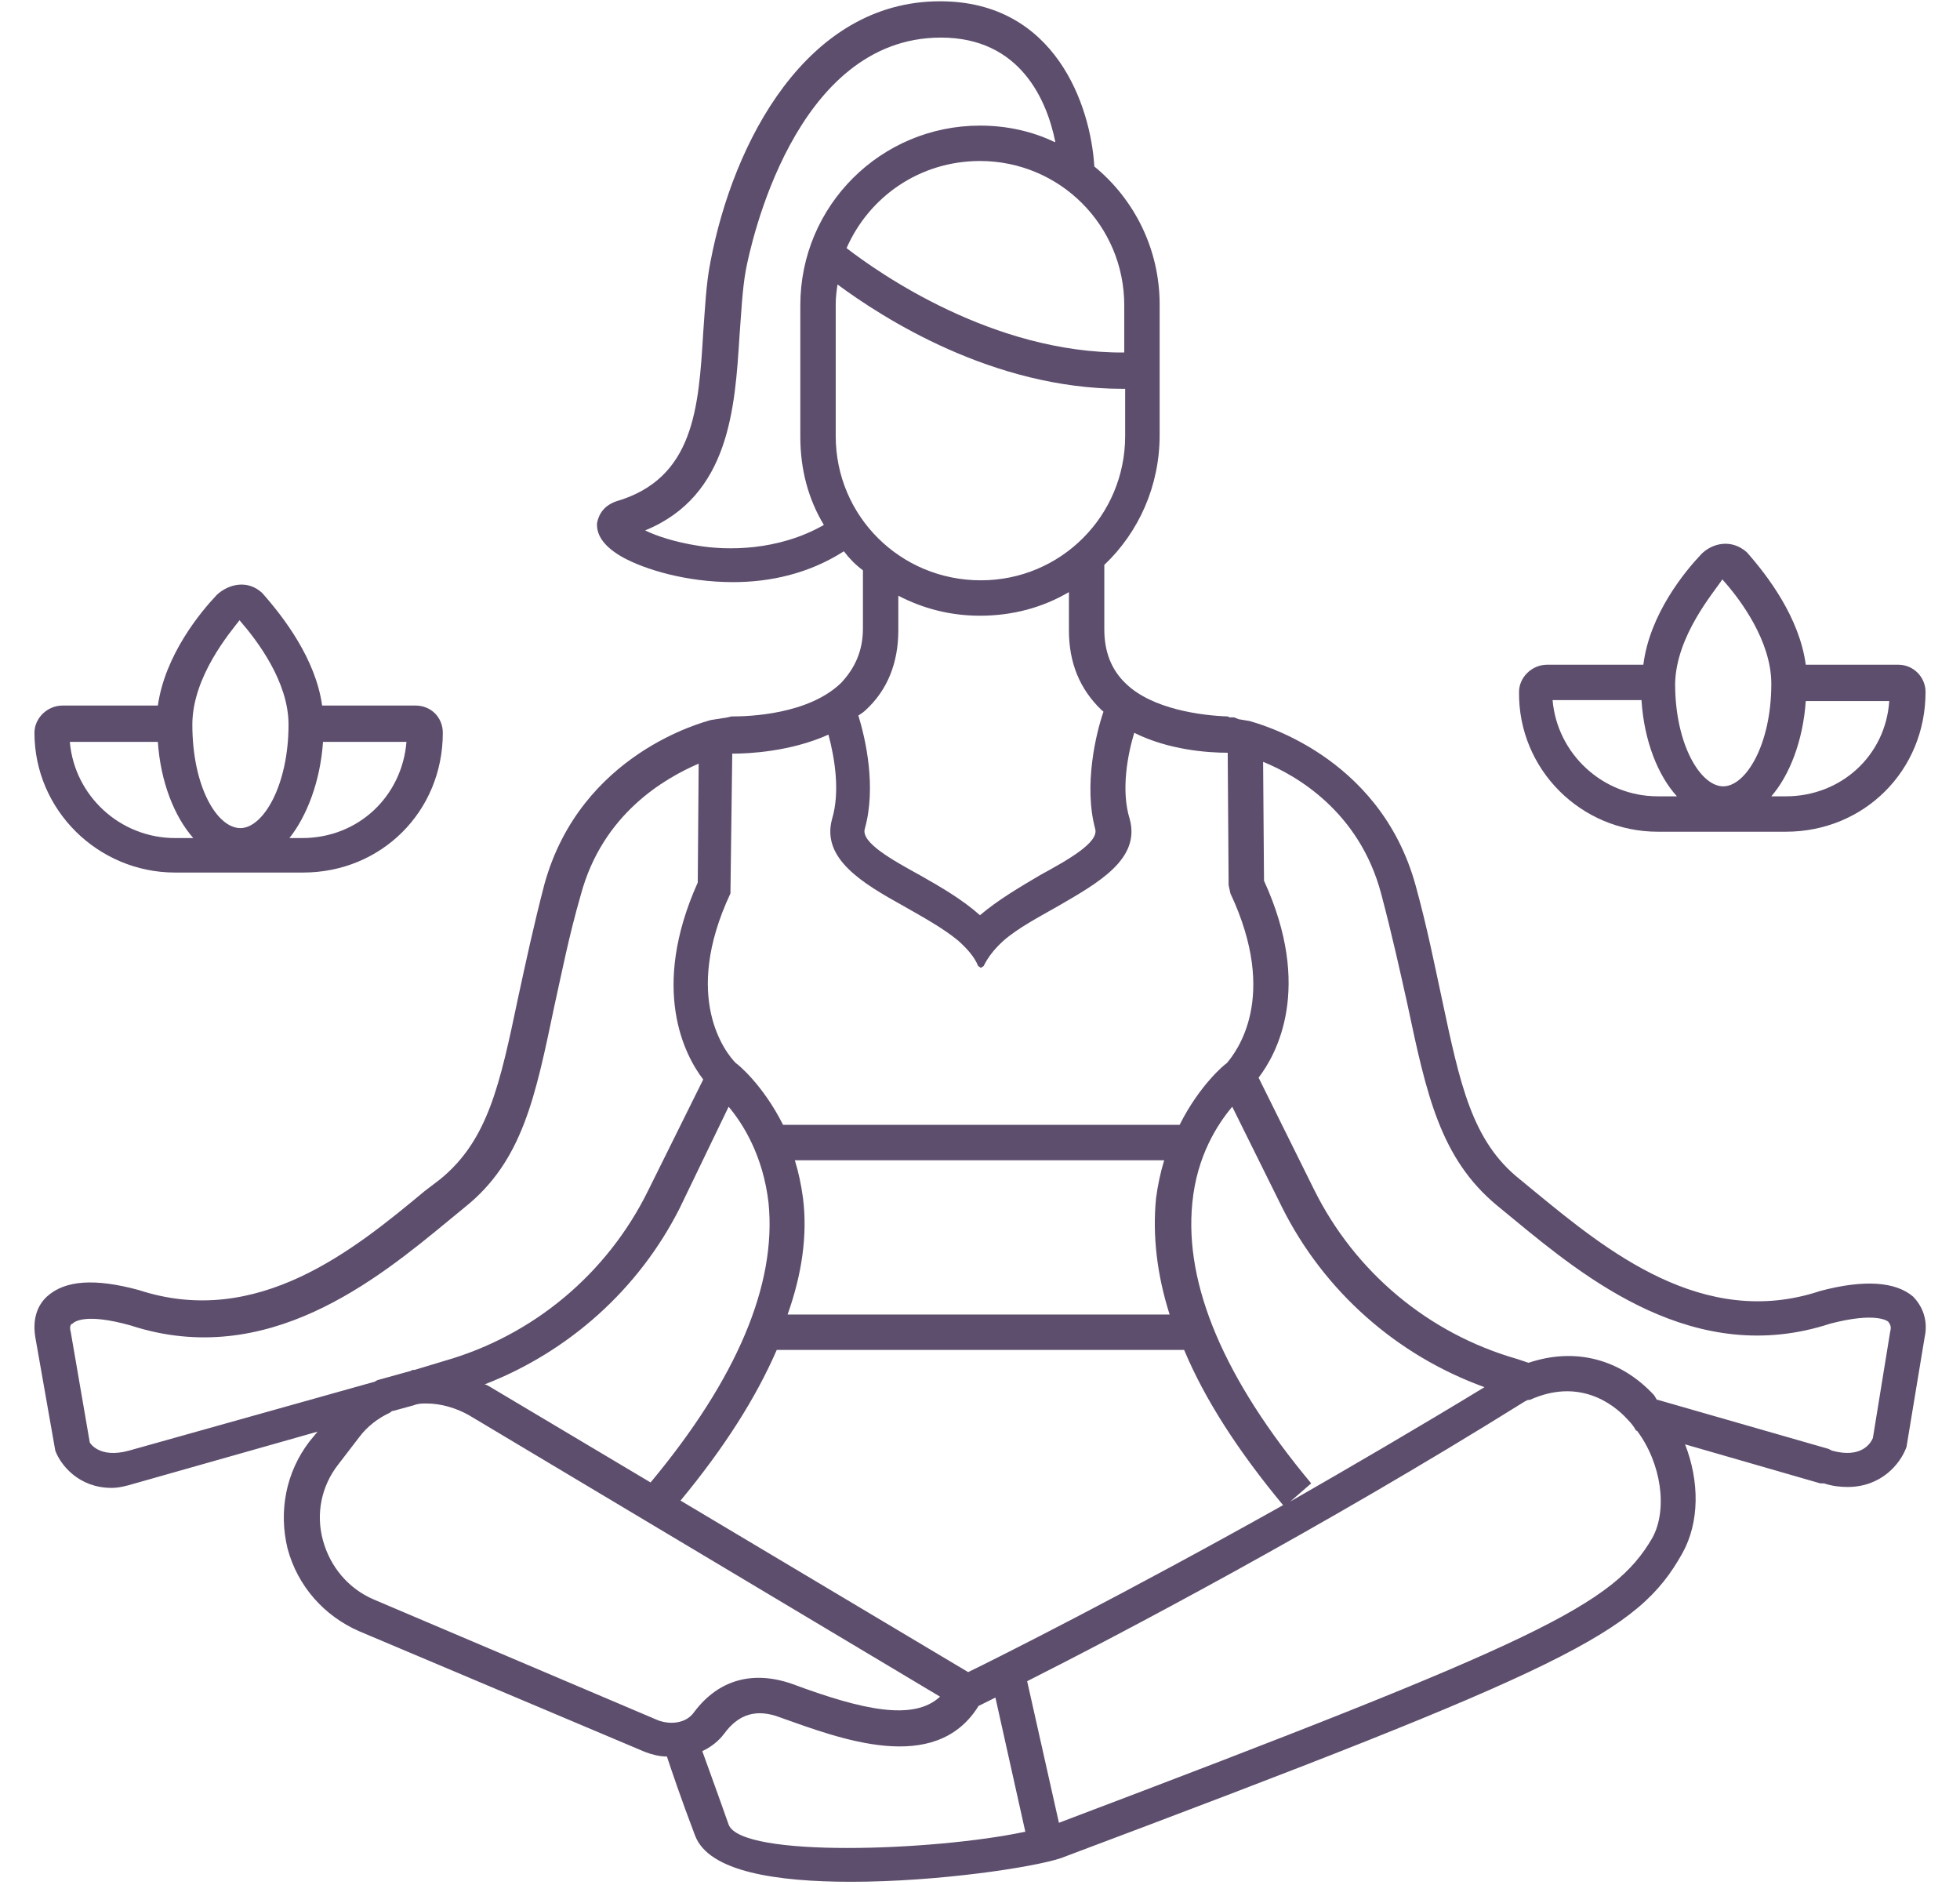 <svg width="52" height="50" viewBox="0 0 52 50" fill="none" xmlns="http://www.w3.org/2000/svg">
<path d="M48.293 34.245C45.187 35.28 42.611 33.161 40.733 31.621L40.324 31.284C39.048 30.273 38.735 28.756 38.254 26.493C38.061 25.602 37.868 24.615 37.556 23.483C36.593 19.992 33.294 19.174 33.15 19.126L32.861 19.078L32.74 19.029H32.62L32.572 19.005C31.874 18.981 30.574 18.813 29.875 18.139C29.49 17.777 29.298 17.296 29.298 16.694V14.985C30.213 14.118 30.766 12.89 30.766 11.542V8.075C30.766 6.607 30.092 5.282 29.033 4.416C28.937 2.803 27.998 0.034 24.94 0.034C21.401 0.034 19.451 3.766 18.849 6.944C18.729 7.546 18.705 8.196 18.657 8.821C18.536 10.82 18.416 12.698 16.345 13.3C15.936 13.444 15.864 13.757 15.84 13.877C15.816 14.214 16.056 14.527 16.538 14.792C17.116 15.105 18.199 15.442 19.451 15.442C20.414 15.442 21.449 15.226 22.388 14.624C22.533 14.816 22.701 14.985 22.894 15.129V16.67C22.894 17.272 22.677 17.729 22.316 18.114C21.449 18.957 19.86 19.005 19.427 19.005C19.403 19.005 19.403 19.005 19.403 19.005L19.306 19.029L18.849 19.102C18.705 19.15 15.406 19.968 14.443 23.459C14.154 24.567 13.938 25.578 13.745 26.469C13.264 28.756 12.951 30.248 11.675 31.284L11.265 31.597C9.412 33.137 6.836 35.256 3.682 34.221C2.526 33.908 1.732 33.956 1.25 34.389C0.961 34.654 0.865 35.039 0.937 35.473L1.467 38.482C1.611 38.867 2.093 39.469 2.959 39.469C3.152 39.469 3.345 39.421 3.585 39.349L8.425 37.977L8.208 38.241C7.582 39.06 7.389 40.095 7.63 41.082C7.895 42.069 8.593 42.864 9.532 43.273L17.116 46.475C17.308 46.547 17.501 46.595 17.694 46.595C17.814 46.956 18.055 47.679 18.44 48.69C18.801 49.653 20.607 49.918 22.581 49.918C24.892 49.918 27.42 49.533 28.142 49.292C41.6 44.236 43.454 43.321 44.634 41.203C45.091 40.384 45.091 39.301 44.706 38.314L48.293 39.349H48.389C48.606 39.421 48.823 39.445 49.015 39.445C49.906 39.445 50.412 38.843 50.58 38.386L51.062 35.473C51.158 35.039 51.014 34.654 50.749 34.389C50.291 34.004 49.473 33.932 48.293 34.245ZM29.827 9.351C26.337 9.375 23.303 7.233 22.46 6.582C23.062 5.21 24.41 4.271 25.999 4.271C28.118 4.271 29.827 5.981 29.827 8.099V9.351ZM18.536 14.479C17.91 14.383 17.405 14.214 17.116 14.07C19.355 13.155 19.499 10.82 19.619 8.918C19.668 8.292 19.692 7.69 19.788 7.16C19.908 6.534 21.064 0.997 24.964 0.997C27.083 0.997 27.781 2.682 27.998 3.766C27.998 3.766 27.998 3.766 27.974 3.766C27.372 3.477 26.698 3.332 25.999 3.332C23.375 3.332 21.233 5.451 21.233 8.099V11.59C21.233 12.457 21.449 13.251 21.858 13.925C20.631 14.624 19.282 14.6 18.536 14.479ZM22.172 11.566V8.075C22.172 7.883 22.195 7.714 22.22 7.546C23.423 8.436 26.337 10.314 29.779 10.314C29.803 10.314 29.827 10.314 29.851 10.314V11.566C29.851 13.685 28.142 15.394 26.023 15.394C23.881 15.394 22.172 13.685 22.172 11.566ZM22.966 18.837C23.544 18.307 23.833 17.585 23.833 16.718V15.803C24.483 16.14 25.205 16.333 25.999 16.333C26.866 16.333 27.661 16.116 28.359 15.707V16.718C28.359 17.585 28.648 18.283 29.226 18.837C29.25 18.861 29.274 18.861 29.274 18.885C29.081 19.439 28.744 20.835 29.057 21.991C29.153 22.352 28.335 22.809 27.588 23.218C27.059 23.531 26.481 23.869 25.999 24.278C25.542 23.869 24.964 23.531 24.41 23.218C23.664 22.809 22.846 22.352 22.942 21.991C23.255 20.883 22.966 19.607 22.773 18.981C22.846 18.933 22.918 18.885 22.966 18.837ZM19.379 23.7L19.427 19.992H19.451C19.836 19.992 20.968 19.944 21.979 19.487C22.147 20.113 22.292 21.003 22.075 21.726C21.786 22.785 22.894 23.435 23.977 24.037C24.483 24.326 25.012 24.615 25.422 24.952C25.662 25.169 25.855 25.385 25.951 25.626L26.023 25.674L26.096 25.626C26.216 25.385 26.385 25.169 26.625 24.952C27.011 24.615 27.564 24.326 28.07 24.037C29.153 23.411 30.261 22.785 29.972 21.726C29.731 20.955 29.924 19.992 30.092 19.439C31.007 19.896 32.042 19.968 32.572 19.968L32.596 23.483L32.644 23.7C33.944 26.469 32.789 27.913 32.548 28.202C32.5 28.226 31.826 28.78 31.296 29.839H26.409H25.662H20.775C20.245 28.78 19.571 28.226 19.523 28.202C19.258 27.937 18.079 26.469 19.379 23.7ZM25.686 44.356L18.055 39.806C19.21 38.41 20.053 37.086 20.607 35.81H25.638H26.385H31.416C31.97 37.134 32.861 38.506 34.041 39.927C29.875 42.262 26.529 43.947 25.686 44.356ZM19.331 29.358C19.716 29.815 20.245 30.658 20.39 31.91C20.607 34.076 19.547 36.58 17.26 39.325L12.975 36.773C12.927 36.749 12.902 36.725 12.854 36.725C15.093 35.858 16.947 34.197 18.03 32.054L19.331 29.358ZM21.305 31.789C21.257 31.428 21.184 31.091 21.088 30.778H25.614H26.36H30.887C30.79 31.091 30.718 31.428 30.67 31.789C30.574 32.776 30.694 33.812 31.031 34.871H26.337H25.59H20.895C21.281 33.787 21.425 32.752 21.305 31.789ZM31.633 31.91C31.753 30.658 32.307 29.815 32.692 29.358L34.016 32.03C35.124 34.245 37.05 35.954 39.385 36.797C37.604 37.88 35.87 38.891 34.233 39.83L34.787 39.349C32.476 36.58 31.416 34.076 31.633 31.91ZM3.417 38.482C2.622 38.699 2.382 38.265 2.382 38.265L1.876 35.328C1.828 35.16 1.9 35.112 1.924 35.112C1.972 35.063 2.261 34.823 3.465 35.16C7.076 36.339 9.989 33.956 11.915 32.367L12.325 32.03C13.866 30.802 14.203 29.093 14.708 26.685C14.901 25.819 15.093 24.831 15.406 23.748C15.984 21.581 17.645 20.642 18.536 20.257L18.512 23.411C17.236 26.252 18.175 28.009 18.657 28.635L17.188 31.597C16.105 33.787 14.154 35.425 11.795 36.099L11.001 36.339C10.952 36.339 10.928 36.339 10.904 36.364L10.038 36.604C10.014 36.604 9.989 36.628 9.941 36.652L3.417 38.482ZM9.917 42.43C9.243 42.142 8.762 41.564 8.569 40.865C8.376 40.167 8.521 39.421 8.978 38.843L9.532 38.121C9.749 37.832 10.038 37.615 10.351 37.471C10.375 37.447 10.399 37.423 10.447 37.423L10.976 37.278C11.097 37.23 11.193 37.23 11.314 37.23C11.699 37.23 12.108 37.351 12.445 37.543L24.94 45.007C24.242 45.657 22.894 45.368 21.016 44.669C19.981 44.308 19.066 44.549 18.416 45.416C18.199 45.729 17.766 45.753 17.453 45.632L9.917 42.43ZM19.331 48.401C19.018 47.51 18.777 46.86 18.632 46.451C18.849 46.355 19.066 46.186 19.21 45.993C19.595 45.464 20.077 45.319 20.703 45.56C22.268 46.114 24.796 47.101 25.951 45.271C25.951 45.247 25.975 45.247 25.975 45.247C26.072 45.199 26.216 45.127 26.409 45.031L27.203 48.594C27.203 48.594 27.203 48.594 27.179 48.594C24.796 49.099 19.668 49.292 19.331 48.401ZM43.839 40.793C42.804 42.575 40.878 43.514 28.094 48.353L27.251 44.597C29.683 43.369 35.004 40.577 40.444 37.182C40.493 37.158 40.517 37.134 40.565 37.134H40.589C41.865 36.556 42.78 37.206 43.189 37.663C43.285 37.76 43.358 37.856 43.406 37.952H43.43C44.08 38.819 44.248 40.047 43.839 40.793ZM50.147 35.328L49.689 38.145C49.641 38.265 49.401 38.699 48.606 38.482L48.51 38.434L43.984 37.134H43.959C43.935 37.086 43.911 37.062 43.887 37.014C42.996 36.05 41.793 35.737 40.565 36.147H40.541L40.252 36.05C37.892 35.376 35.943 33.739 34.859 31.548L33.391 28.587C33.872 27.961 34.835 26.204 33.535 23.363L33.511 20.209C34.402 20.57 36.063 21.533 36.641 23.7C36.929 24.783 37.146 25.77 37.339 26.637C37.844 29.02 38.206 30.73 39.722 31.982L40.132 32.319C42.057 33.908 44.971 36.291 48.558 35.112C49.762 34.799 50.075 35.039 50.099 35.063C50.123 35.112 50.195 35.16 50.147 35.328Z" fill="#5D4E6D"/>
<path d="M4.645 23.146H8.04C10.11 23.146 11.748 21.533 11.748 19.439C11.748 19.029 11.434 18.716 11.025 18.716H8.546C8.377 17.489 7.534 16.381 6.957 15.731C6.571 15.37 6.066 15.49 5.753 15.779C5.319 16.237 4.381 17.368 4.188 18.716H1.66C1.251 18.716 0.914 19.053 0.914 19.439C0.914 21.485 2.599 23.146 4.645 23.146ZM8.016 22.231H7.679C8.136 21.654 8.497 20.739 8.57 19.68H10.784C10.664 21.124 9.509 22.231 8.016 22.231ZM6.355 16.453C6.836 17.007 7.655 18.09 7.655 19.222C7.655 20.835 6.981 21.967 6.379 21.967C5.753 21.967 5.103 20.859 5.103 19.222C5.103 17.946 6.114 16.766 6.355 16.453ZM4.188 19.68C4.26 20.739 4.621 21.654 5.127 22.231H4.645C3.177 22.231 1.973 21.1 1.853 19.68H4.188Z" fill="#5D4E6D"/>
<path d="M43.984 22.063H47.379C49.449 22.063 51.086 20.45 51.086 18.355C51.086 17.97 50.773 17.633 50.364 17.633H47.908C47.74 16.381 46.897 15.274 46.343 14.648C45.934 14.287 45.429 14.407 45.14 14.696C44.706 15.153 43.767 16.285 43.599 17.633H41.047C40.638 17.633 40.301 17.97 40.301 18.355C40.277 20.402 41.938 22.063 43.984 22.063ZM47.379 21.124H46.994C47.475 20.57 47.836 19.655 47.908 18.596H50.123C50.027 20.041 48.847 21.124 47.379 21.124ZM45.694 15.37C46.175 15.9 46.994 17.007 46.994 18.139C46.994 19.752 46.319 20.859 45.718 20.859C45.116 20.859 44.442 19.752 44.442 18.139C44.466 16.863 45.477 15.707 45.694 15.37ZM43.551 18.596C43.623 19.655 43.984 20.57 44.49 21.124H43.984C42.516 21.124 41.312 19.992 41.191 18.572H43.551V18.596Z" fill="#5D4E6D"/>
</svg>
